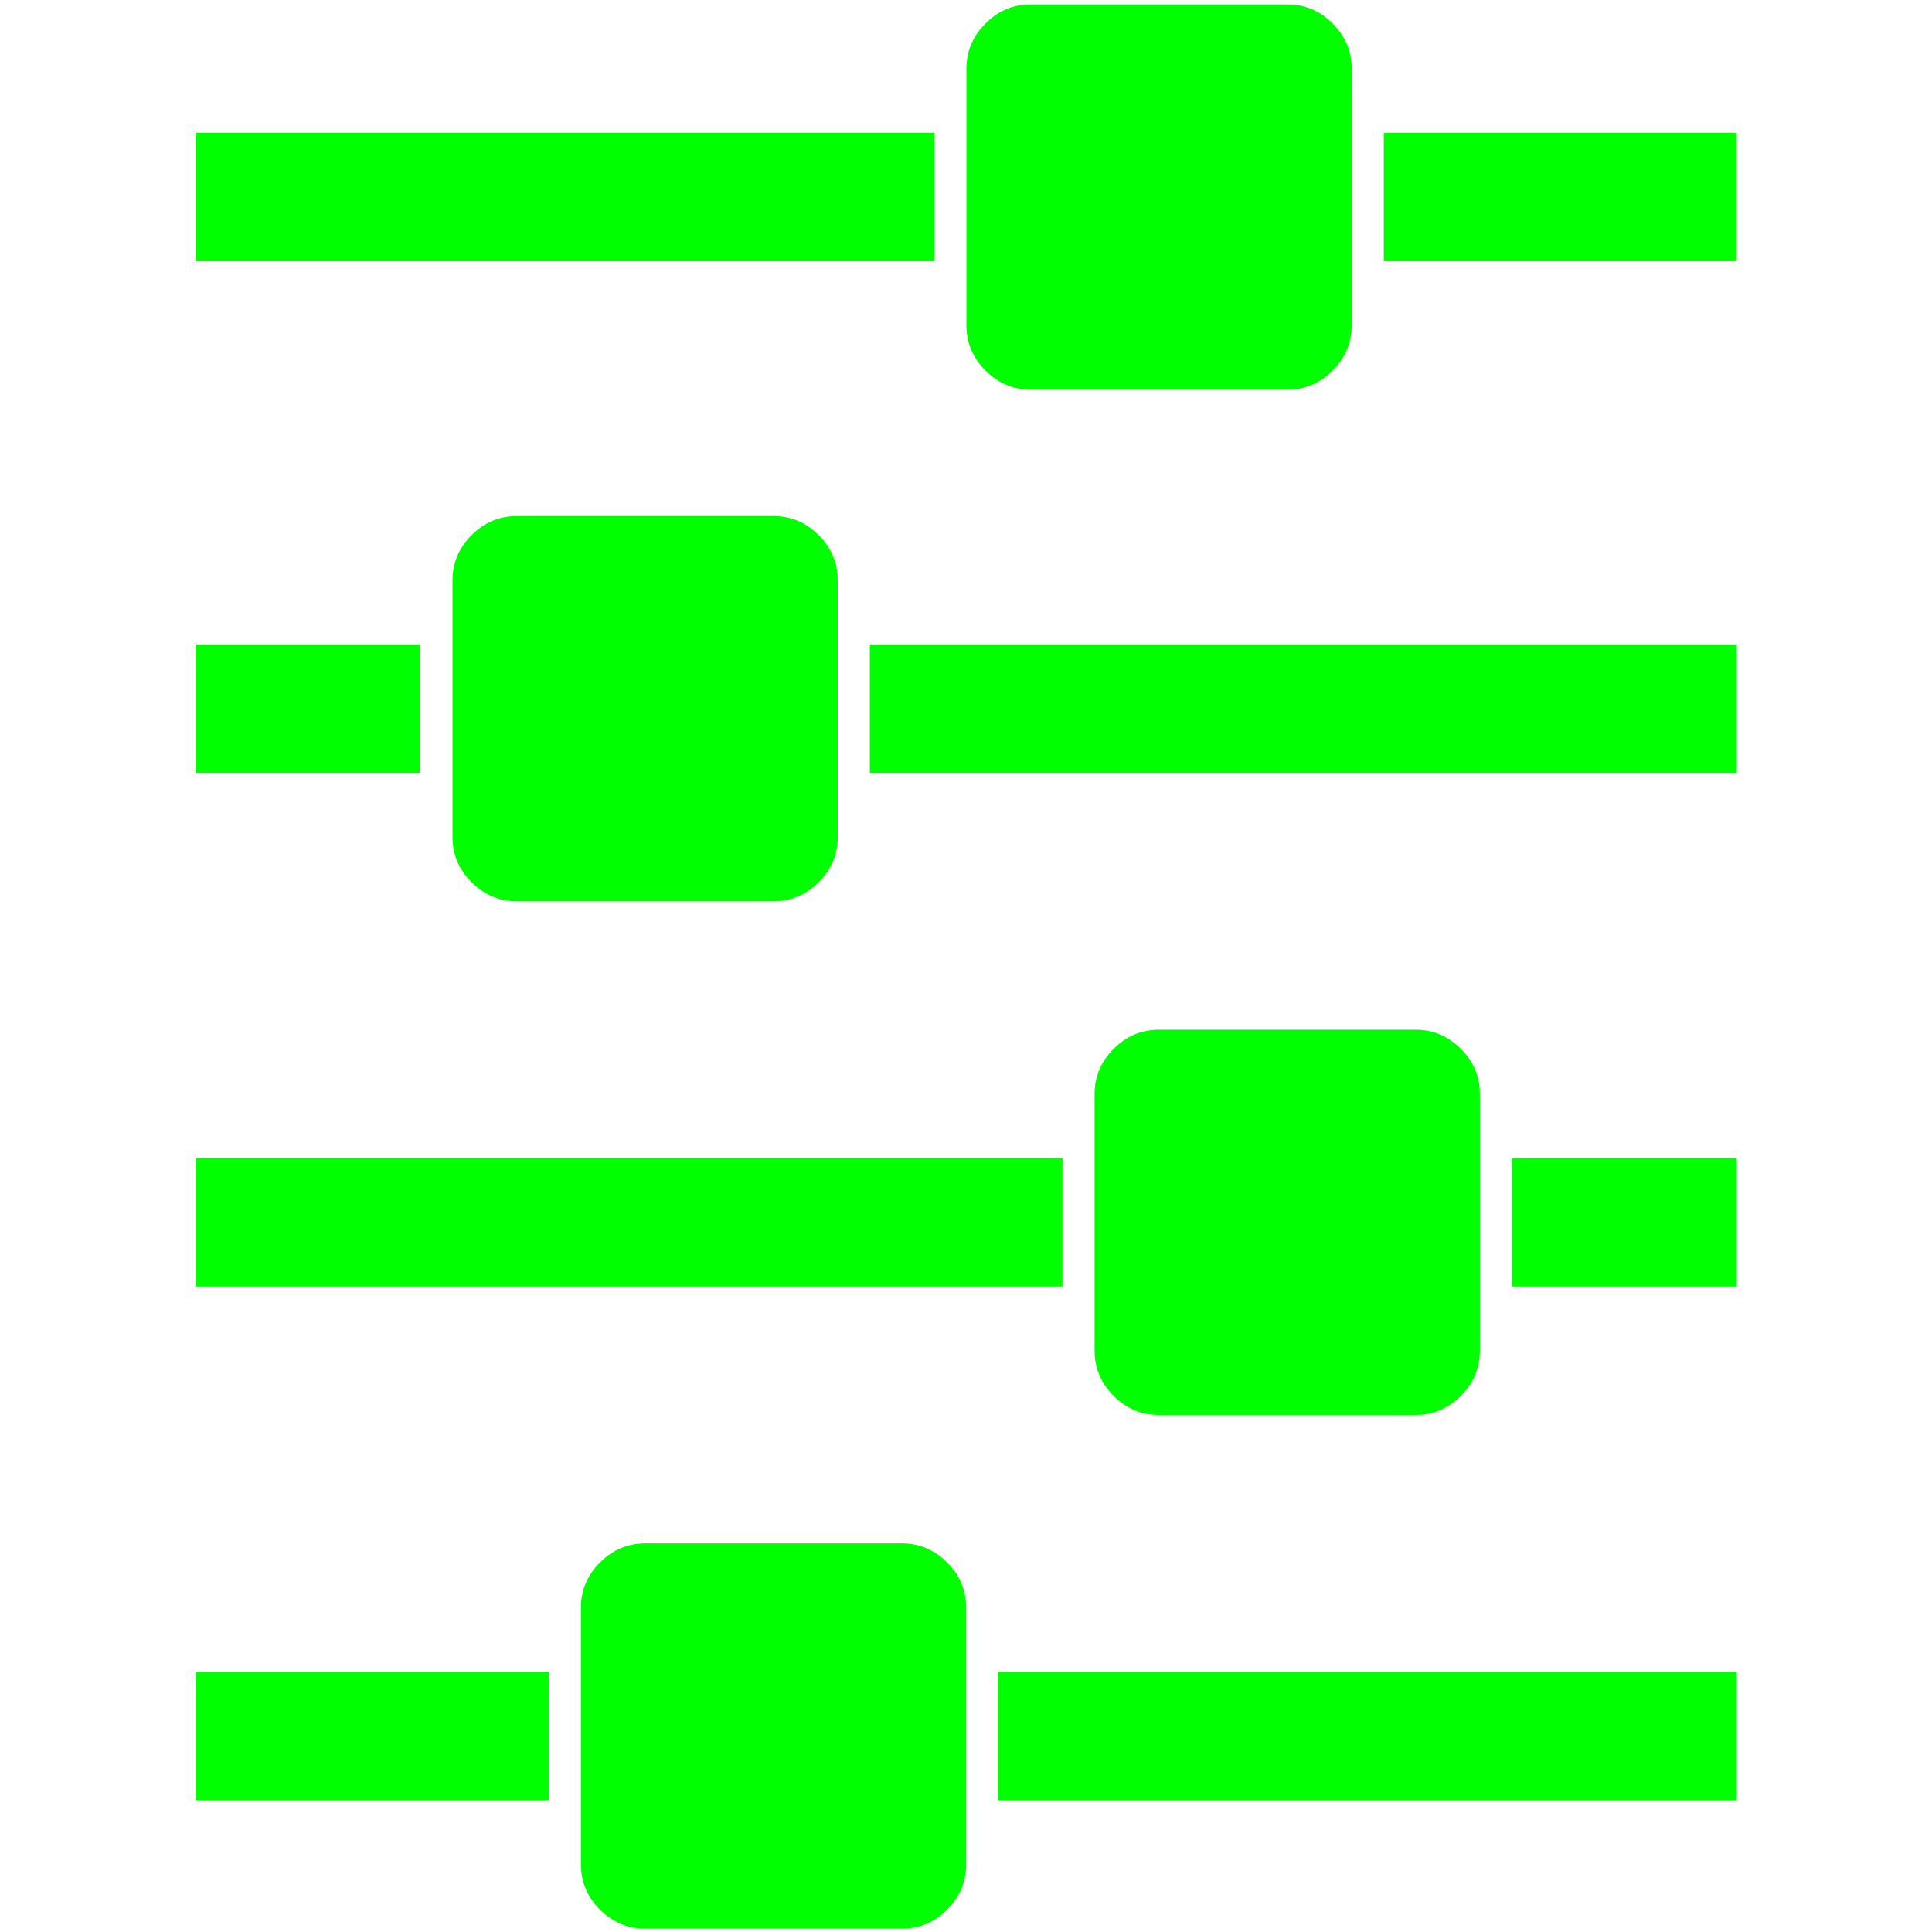 <?xml version="1.0" encoding="UTF-8" standalone="no"?>
<svg
   xmlns:dc="http://purl.org/dc/elements/1.1/"
   xmlns:cc="http://creativecommons.org/ns#"
   xmlns:rdf="http://www.w3.org/1999/02/22-rdf-syntax-ns#"
   xmlns:svg="http://www.w3.org/2000/svg"
   xmlns="http://www.w3.org/2000/svg"
   version="1.1"
   id="svg2"
   viewBox="0 0 531.496 531.496"
   height="150mm"
   width="150mm">
  <defs
     id="defs4">
    <clipPath
       id="clipPath4168"
       clipPathUnits="userSpaceOnUse">
      <rect
         ry="0"
         y="833.076"
         x="57.857"
         height="147.143"
         width="439.286"
         id="rect4170"
         style="color:#000000;clip-rule:nonzero;display:inline;overflow:visible;visibility:visible;opacity:1;isolation:auto;mix-blend-mode:normal;color-interpolation:sRGB;color-interpolation-filters:linearRGB;solid-color:#000000;solid-opacity:1;fill:#000000;fill-opacity:1;fill-rule:nonzero;stroke:none;stroke-width:1;stroke-linecap:butt;stroke-linejoin:miter;stroke-miterlimit:4;stroke-dasharray:none;stroke-dashoffset:0;stroke-opacity:1;color-rendering:auto;image-rendering:optimizeSpeed;shape-rendering:auto;text-rendering:auto;enable-background:accumulate" />
    </clipPath>
  </defs>
  <g
     transform="translate(0,-520.866)"
     id="layer1">
    <g
       transform="matrix(0.966,0,0,0.966,-1.577,13.056)"
       id="g4172">
      <path
         id="path4138"
         d="m 158.286,906.076 0,36.572 -100.571,0 0,-36.572 100.571,0 z m 100.571,-36.571 q 7.429,0 12.857,5.429 5.429,5.428 5.429,12.857 l 0,73.143 q 0,7.429 -5.429,12.857 -5.429,5.429 -12.857,5.429 l -73.143,0 q -7.429,0 -12.857,-5.429 -5.429,-5.429 -5.429,-12.857 l 0,-73.143 q 0,-7.429 5.429,-12.857 5.429,-5.429 12.857,-5.429 l 73.143,0 z m 45.714,-109.714 0,36.571 -246.857,0 0,-36.571 246.857,0 z m -182.857,-146.286 0,36.571 -64,0 0,-36.571 64,0 z m 374.857,292.571 0,36.572 -210.286,0 0,-36.572 210.286,0 z M 222.286,576.934 q 7.429,0 12.857,5.429 5.429,5.429 5.429,12.857 l 0,73.143 q 0,7.429 -5.429,12.857 -5.429,5.429 -12.857,5.429 l -73.143,0 q -7.429,0 -12.857,-5.429 -5.429,-5.429 -5.429,-12.857 l 0,-73.143 q 0,-7.429 5.429,-12.857 5.429,-5.429 12.857,-5.429 l 73.143,0 z M 405.143,723.219 q 7.429,0 12.857,5.428 5.429,5.429 5.429,12.857 l 0,73.143 q 0,7.429 -5.429,12.857 -5.429,5.429 -12.857,5.429 l -73.143,0 q -7.429,0 -12.857,-5.429 -5.429,-5.428 -5.429,-12.857 l 0,-73.143 q 0,-7.428 5.429,-12.857 5.429,-5.428 12.857,-5.428 l 73.143,0 z m 91.429,36.571 0,36.571 -64,0 0,-36.571 64,0 z m 0,-146.286 0,36.571 -246.857,0 0,-36.571 246.857,0 z"
         style="color:#000000;clip-rule:nonzero;display:inline;overflow:visible;visibility:visible;opacity:1;isolation:auto;mix-blend-mode:normal;color-interpolation:sRGB;color-interpolation-filters:linearRGB;solid-color:#000000;solid-opacity:1;fill:#00ff00;fill-opacity:1;fill-rule:nonzero;stroke:none;stroke-width:1;stroke-linecap:butt;stroke-linejoin:miter;stroke-miterlimit:4;stroke-dasharray:none;stroke-dashoffset:0;stroke-opacity:1;color-rendering:auto;image-rendering:auto;shape-rendering:auto;text-rendering:auto;enable-background:accumulate"
         clip-path="url(#clipPath4168)"
         transform="matrix(-1,0,0,-1,554,1506.153)" />
      <path
         id="path4138-5"
         d="m 157.929,1001.791 0,36.572 -100.571,0 0,-36.572 100.571,0 z m 100.571,-36.571 q 7.429,0 12.857,5.429 5.429,5.428 5.429,12.857 l 0,73.143 q 0,7.429 -5.429,12.857 -5.429,5.429 -12.857,5.429 l -73.143,0 q -7.429,0 -12.857,-5.429 -5.429,-5.429 -5.429,-12.857 l 0,-73.143 q 0,-7.429 5.429,-12.857 5.429,-5.429 12.857,-5.429 l 73.143,0 z m 45.714,-109.714 0,36.571 -246.857,0 0,-36.571 246.857,0 z m -182.857,-146.286 0,36.571 -64,0 0,-36.571 64,0 z m 374.857,292.571 0,36.572 -210.286,0 0,-36.572 210.286,0 z M 221.929,672.648 q 7.429,0 12.857,5.429 5.429,5.429 5.429,12.857 l 0,73.143 q 0,7.429 -5.429,12.857 -5.429,5.429 -12.857,5.429 l -73.143,0 q -7.429,0 -12.857,-5.429 -5.429,-5.429 -5.429,-12.857 l 0,-73.143 q 0,-7.429 5.429,-12.857 5.429,-5.429 12.857,-5.429 l 73.143,0 z m 182.857,146.286 q 7.429,0 12.857,5.428 5.429,5.429 5.429,12.857 l 0,73.143 q 0,7.429 -5.429,12.857 -5.429,5.429 -12.857,5.429 l -73.143,0 q -7.429,0 -12.857,-5.429 -5.429,-5.428 -5.429,-12.857 l 0,-73.143 q 0,-7.428 5.429,-12.857 5.429,-5.428 12.857,-5.428 l 73.143,0 z m 91.429,36.571 0,36.571 -64,0 0,-36.571 64,0 z m 0,-146.286 0,36.571 -246.857,0 0,-36.571 246.857,0 z"
         style="color:#000000;clip-rule:nonzero;display:inline;overflow:visible;visibility:visible;opacity:1;isolation:auto;mix-blend-mode:normal;color-interpolation:sRGB;color-interpolation-filters:linearRGB;solid-color:#000000;solid-opacity:1;fill:#00ff00;fill-opacity:1;fill-rule:nonzero;stroke:none;stroke-width:1;stroke-linecap:butt;stroke-linejoin:miter;stroke-miterlimit:4;stroke-dasharray:none;stroke-dashoffset:0;stroke-opacity:1;color-rendering:auto;image-rendering:auto;shape-rendering:auto;text-rendering:auto;enable-background:accumulate" />
    </g>
  </g>
</svg>
